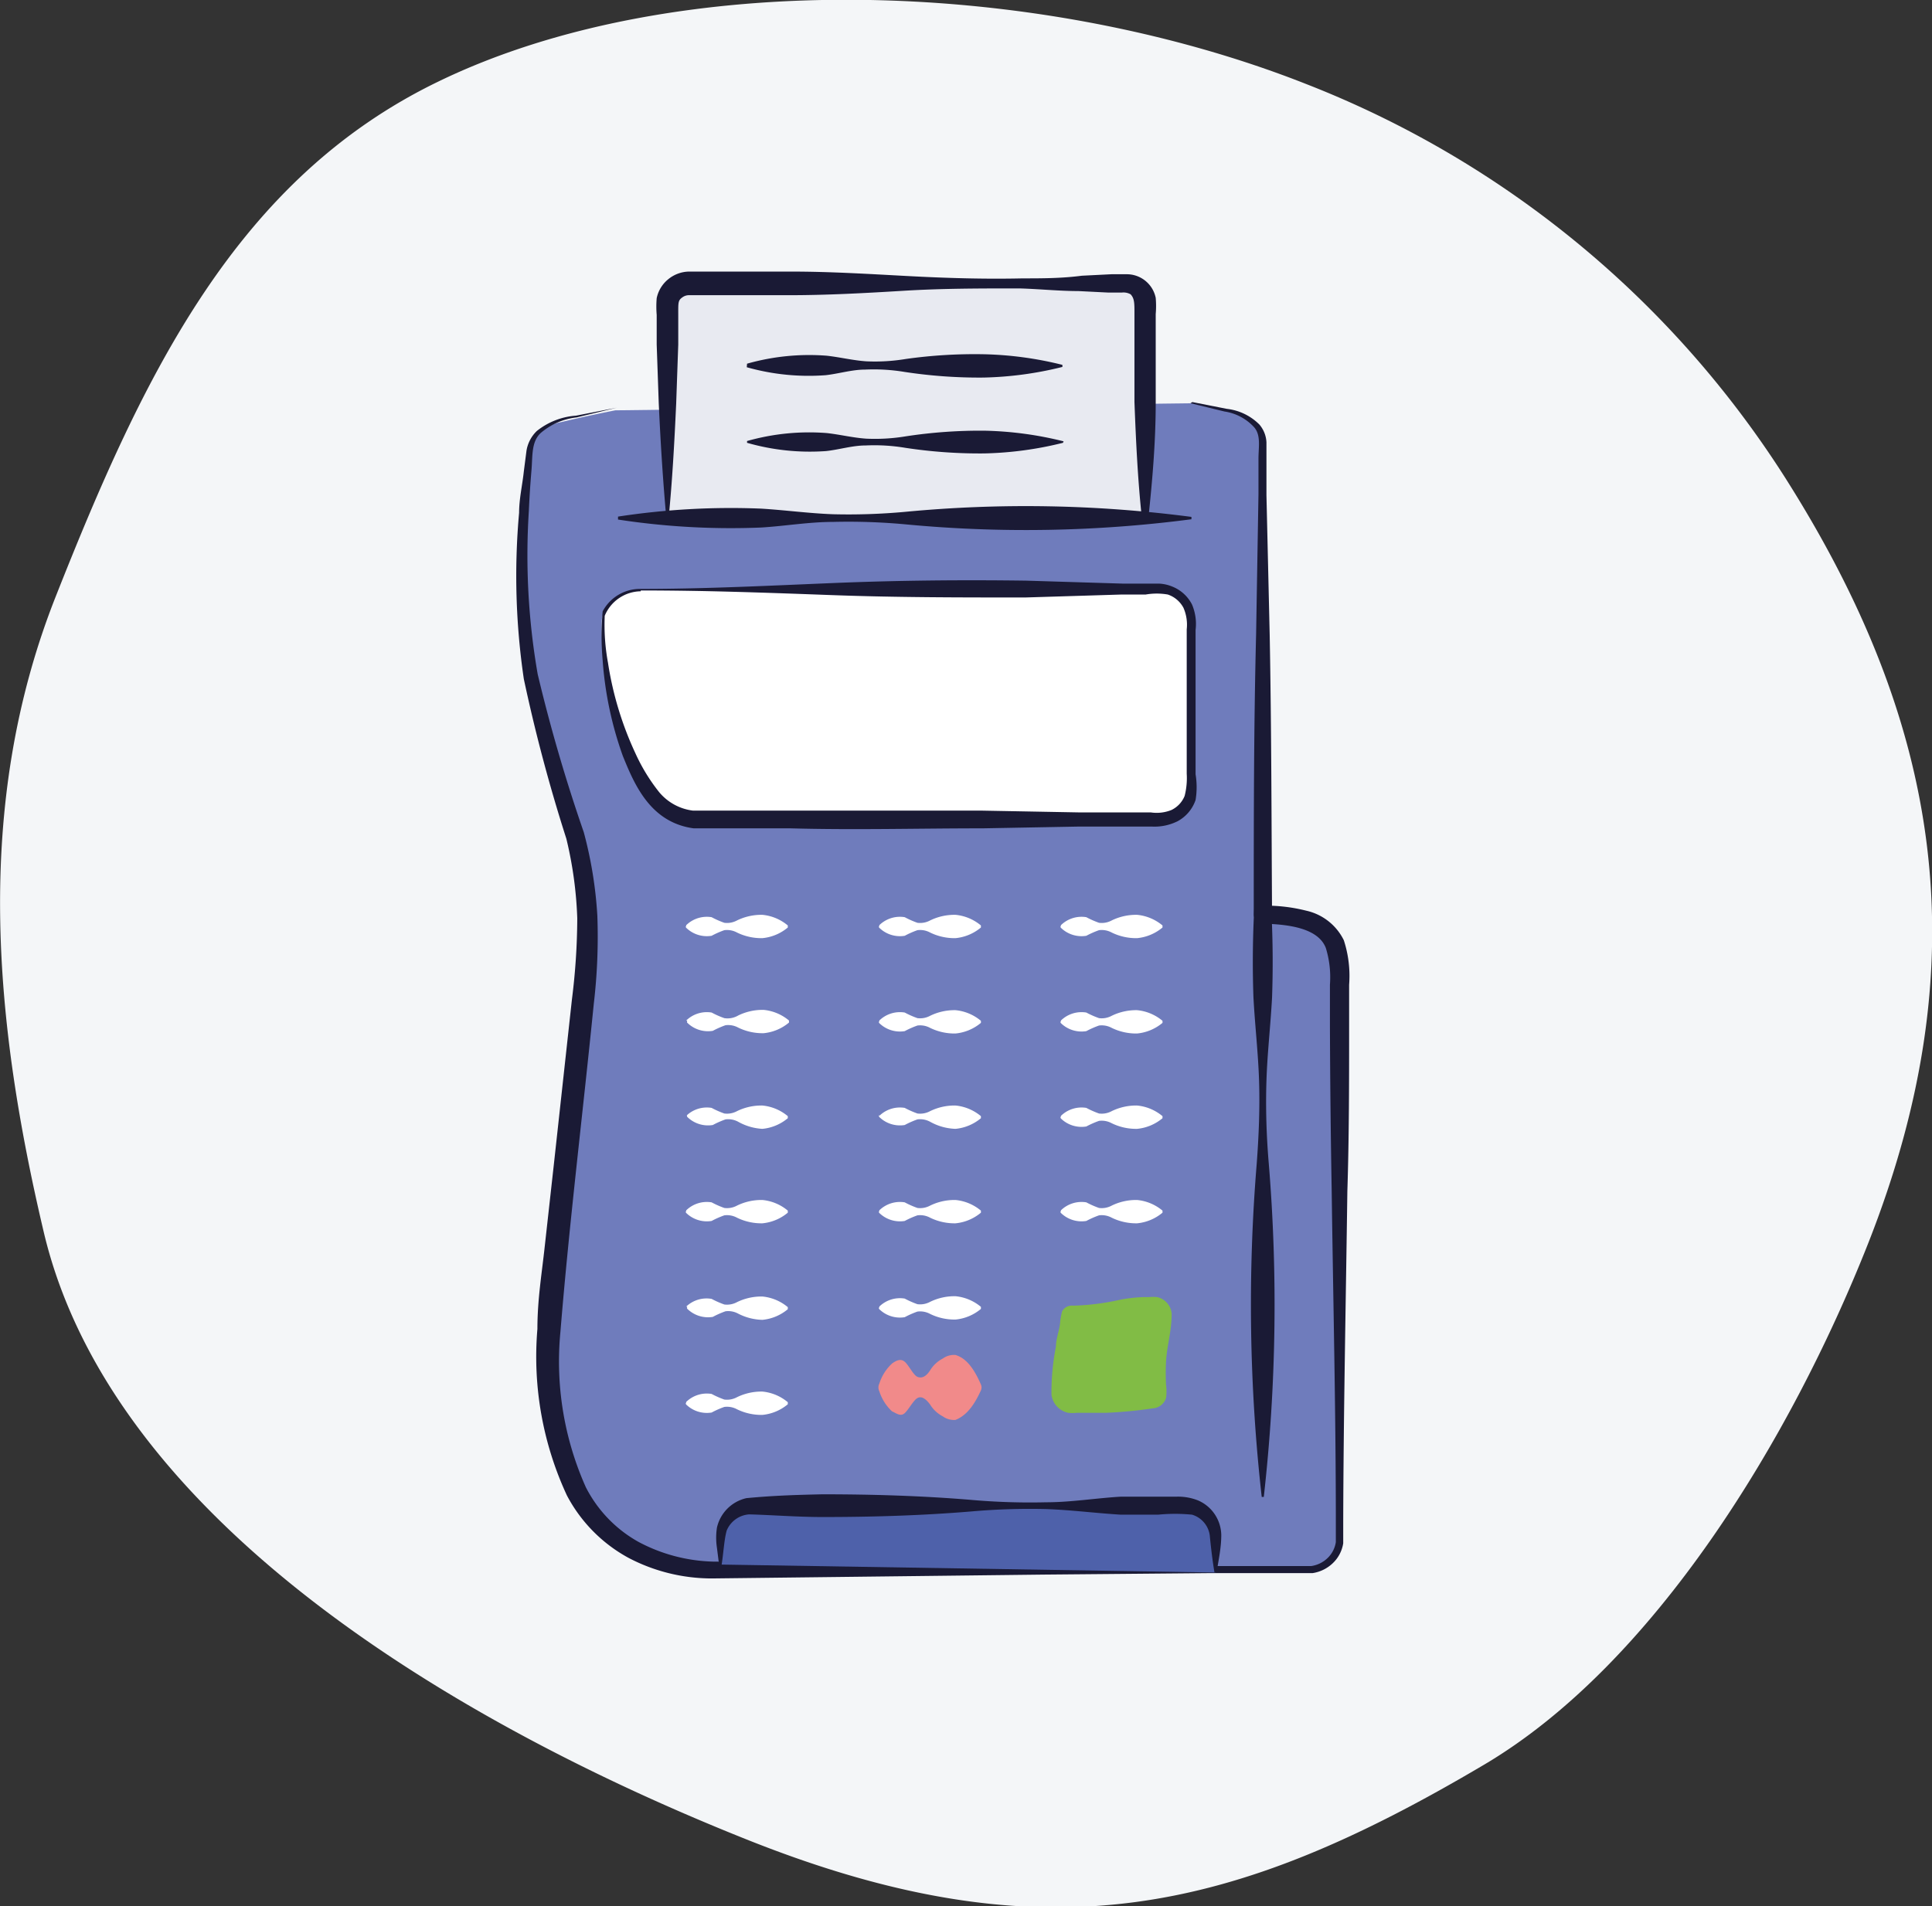 <svg xmlns="http://www.w3.org/2000/svg" viewBox="0 0 65.43 64.57"><rect x="0" y="0" width="65.43" height="64.57" fill="#333333" stroke="none"/><defs><style>.cls-1{fill:#f4f6f8;}.cls-2{fill:#6f7cbc;}.cls-3{fill:#1a1a35;}.cls-4{fill:#4e61aa;}.cls-5{fill:#fff;}.cls-6{fill:#e8eaf1;}.cls-7{fill:#81bc45;}.cls-8{fill:#f18a8a;}</style></defs><title>Asset 14</title><g id="Layer_2" data-name="Layer 2"><g id="Layer_1-2" data-name="Layer 1"><path class="cls-1" d="M1.89,20.2C4.85,12.71,8,6.08,14.83,2.77c8-3.89,20.27-3.54,29.44.09A33.79,33.79,0,0,1,60.43,16.14c5.29,8.32,6.64,16.35,2.83,26-2.62,6.62-7.25,14.24-13,17.64-8.45,5-14.82,6.56-24.88,2.57C15.79,58.54,3.82,51.65,1.48,41.73-.18,34.69-.93,27.32,1.89,20.2Z"/><path class="cls-2" d="M40.37,13.66l1.29.28c.59.14,1.11.49,1.11,1.07V31c2.78,0,2.6,1.31,2.6,2.57V52.14a1.1,1.1,0,0,1-1.11,1.07H24.4c-2.49,0-6.45-1.1-5.76-9.11.3-3.43.48-4.68,1.15-10.64.79-7-3.12-7.32-1.86-18.09A1.3,1.3,0,0,1,19,14.3q.92-.22,1.84-.4"/><path class="cls-3" d="M40.38,13.62l1.17.23a1.85,1.85,0,0,1,1.1.53,1,1,0,0,1,.24.6l0,.6,0,1.19L43,21.51c.06,3.16.06,6.33.08,9.49l-.32-.32a5.6,5.6,0,0,1,1.48.17,1.87,1.87,0,0,1,1.27,1,3.9,3.9,0,0,1,.18,1.51v1.4c0,1.87,0,3.73-.06,5.6-.05,3.73-.13,7.47-.14,11.2,0,.24,0,.45,0,.72a1.18,1.18,0,0,1-.36.68,1.26,1.26,0,0,1-.68.33c-.26,0-.48,0-.72,0h-2.8l-5.6.05-11.21.13a6.07,6.07,0,0,1-2.84-.7,5.12,5.12,0,0,1-2.08-2.11,11.14,11.14,0,0,1-1-5.64c0-1,.15-1.88.25-2.81l.31-2.79.61-5.57a22.44,22.44,0,0,0,.18-2.74,13.32,13.32,0,0,0-.37-2.7A55.52,55.52,0,0,1,17.74,23a23.91,23.91,0,0,1-.16-5.63c0-.47.11-.93.16-1.4l.09-.7a1.19,1.19,0,0,1,.35-.67,2.4,2.4,0,0,1,1.33-.52l1.38-.27a0,0,0,0,1,0,0,0,0,0,0,1,0,0l-1.36.33a2.25,2.25,0,0,0-1.22.53c-.32.3-.27.78-.31,1.25s-.07.93-.09,1.39a23.5,23.5,0,0,0,.3,5.53,55.7,55.7,0,0,0,1.56,5.35,14,14,0,0,1,.46,2.83A19.44,19.44,0,0,1,20.11,34c-.37,3.7-.83,7.43-1.13,11.11a10.44,10.44,0,0,0,.86,5.27,4.41,4.41,0,0,0,1.78,1.85,5.67,5.67,0,0,0,2.53.67L35.33,53l5.6.05h2.8c.23,0,.48,0,.68,0a1,1,0,0,0,.55-.27.94.94,0,0,0,.28-.54c0-.2,0-.46,0-.68,0-3.73-.09-7.47-.14-11.2q-.05-2.8-.06-5.6v-1.4a3.37,3.37,0,0,0-.14-1.25c-.26-.67-1.26-.8-2.13-.82h0a.32.32,0,0,1-.31-.32c0-3.16,0-6.33.08-9.49l.08-4.75,0-1.19c0-.4.09-.8-.15-1.07a1.7,1.7,0,0,0-1-.53l-1.15-.28a0,0,0,0,1,0,0A0,0,0,0,1,40.38,13.62Z"/><path class="cls-3" d="M42.81,28.15a34,34,0,0,1,.27,5.64c-.05.94-.16,1.88-.19,2.82s0,1.88.08,2.82a58.28,58.28,0,0,1-.17,11.28,0,0,0,0,1-.07,0,58.28,58.28,0,0,1-.17-11.28c.07-.94.11-1.88.08-2.82s-.14-1.88-.19-2.82a34,34,0,0,1,.27-5.64,0,0,0,0,1,.07,0Z"/><path class="cls-4" d="M41.17,53.27V52A1.1,1.1,0,0,0,40.05,51H25.51A1.1,1.1,0,0,0,24.4,52v1"/><path class="cls-3" d="M41.13,53.27c-.07-.42-.12-.85-.16-1.26a.85.85,0,0,0-.6-.7,5.88,5.88,0,0,0-1.15,0c-.42,0-.84,0-1.26,0-.84-.05-1.68-.16-2.53-.19a22.72,22.72,0,0,0-2.53.08c-1.68.14-3.37.19-5.05.19-.82,0-1.73-.07-2.48-.09a.89.89,0,0,0-.76.55c-.09.32-.11.81-.18,1.21h-.07l-.08-.63a2.25,2.25,0,0,1,0-.68,1.32,1.32,0,0,1,1-1c.94-.09,1.71-.11,2.57-.13,1.68,0,3.37.05,5.05.19a22.73,22.73,0,0,0,2.53.08c.84,0,1.68-.14,2.53-.19.42,0,.84,0,1.26,0h.63a1.83,1.83,0,0,1,.73.13A1.3,1.3,0,0,1,41.36,52c0,.43-.09.84-.16,1.27Z"/><path class="cls-5" d="M21.7,20H39.24a1.1,1.1,0,0,1,1.12,1.07v5.69a1.1,1.1,0,0,1-1.12,1.07H23.48a2.25,2.25,0,0,1-1.61-1.07,11.3,11.3,0,0,1-1.49-5.69C20.38,20.47,21.09,20,21.7,20Z"/><path class="cls-3" d="M21.7,19.95c2.18,0,4.35-.11,6.53-.2s4.35-.11,6.53-.08l3.26.1.82,0h.41a1.32,1.32,0,0,1,.45.1,1.28,1.28,0,0,1,.67.61,1.68,1.68,0,0,1,.12.86c0,1.09,0,2.18,0,3.26,0,.54,0,1.09,0,1.63a2.67,2.67,0,0,1,0,.87,1.29,1.29,0,0,1-.61.72A1.76,1.76,0,0,1,39,28l-.82,0-1.63,0-3.26.06c-2.18,0-4.35.06-6.53,0-1.09,0-2.17,0-3.27,0-1.46-.2-2-1.47-2.4-2.46a12.13,12.13,0,0,1-.68-3.23,9.35,9.35,0,0,1,0-1.66A1.43,1.43,0,0,1,21.7,19.95Zm0,.08a1.34,1.34,0,0,0-1.22.83,7.12,7.12,0,0,0,.11,1.59,11.29,11.29,0,0,0,.93,3.07,6.25,6.25,0,0,0,.8,1.31,1.77,1.77,0,0,0,1.15.63c1.08,0,2.17,0,3.26,0,2.18,0,4.35,0,6.53,0l3.26.06,1.63,0,.82,0a1.34,1.34,0,0,0,.7-.08.9.9,0,0,0,.45-.48,2.45,2.45,0,0,0,.07-.75c0-.54,0-1.09,0-1.63,0-1.09,0-2.18,0-3.26a1.43,1.43,0,0,0-.11-.73.94.94,0,0,0-.53-.45,2.19,2.19,0,0,0-.75,0l-.82,0-3.26.1c-2.18,0-4.35,0-6.53-.08S23.88,20,21.7,20Z"/><path class="cls-5" d="M23.24,31.34a1,1,0,0,1,.86-.27,3.1,3.1,0,0,0,.43.19.71.71,0,0,0,.43-.08,1.88,1.88,0,0,1,.86-.19,1.57,1.57,0,0,1,.86.36,0,0,0,0,1,0,.07h0a1.57,1.57,0,0,1-.86.36,1.88,1.88,0,0,1-.86-.19.71.71,0,0,0-.43-.08,3.09,3.09,0,0,0-.43.19,1,1,0,0,1-.86-.27.05.05,0,0,1,0-.07Z"/><path class="cls-6" d="M38.71,17.54V10.33A.73.73,0,0,0,38,9.62H23.32a.73.73,0,0,0-.74.71v7.21"/><path class="cls-3" d="M38.67,17.54c-.14-1.31-.2-2.61-.25-3.92l0-2c0-.33,0-.65,0-1s0-.51-.13-.65A.49.49,0,0,0,38,9.91l-.48,0-1-.05c-.65,0-1.31-.07-2-.09-1.31,0-2.61,0-3.92.08S28,10,26.72,10l-2,0H23.31a.38.38,0,0,0-.21.08c-.14.1-.13.18-.13.59l0,1-.07,2c-.06,1.31-.13,2.61-.26,3.92h-.07c-.12-1.31-.2-2.61-.26-3.92l-.07-2,0-1a3.41,3.41,0,0,1,0-.57,1.12,1.12,0,0,1,.39-.64,1.14,1.14,0,0,1,.69-.26h1.48l2,0c1.31,0,2.61.08,3.92.15s2.61.11,3.92.08c.65,0,1.31,0,2-.09l1-.05.5,0a1,1,0,0,1,1,.8,3.14,3.14,0,0,1,0,.55c0,.33,0,.65,0,1l0,2c0,1.31-.11,2.61-.25,3.92Z"/><path class="cls-5" d="M29.78,31.34a1,1,0,0,1,.86-.27,3.1,3.1,0,0,0,.43.19.71.71,0,0,0,.43-.08,1.88,1.88,0,0,1,.86-.19,1.57,1.57,0,0,1,.86.36,0,0,0,0,1,0,.07h0a1.57,1.57,0,0,1-.86.36,1.88,1.88,0,0,1-.86-.19.71.71,0,0,0-.43-.08,3.09,3.09,0,0,0-.43.19,1,1,0,0,1-.86-.27.05.05,0,0,1,0-.07Z"/><path class="cls-5" d="M35.93,31.34a1,1,0,0,1,.86-.27,3.1,3.1,0,0,0,.43.19.71.71,0,0,0,.43-.08,1.88,1.88,0,0,1,.86-.19,1.57,1.57,0,0,1,.86.36,0,0,0,0,1,0,.07h0a1.57,1.57,0,0,1-.86.36,1.88,1.88,0,0,1-.86-.19.71.71,0,0,0-.43-.08,3.09,3.09,0,0,0-.43.19,1,1,0,0,1-.86-.27.05.05,0,0,1,0-.07Z"/><path class="cls-5" d="M23.24,34.57a1,1,0,0,1,.86-.27,3.1,3.1,0,0,0,.43.19A.71.71,0,0,0,25,34.4a1.88,1.88,0,0,1,.86-.19,1.57,1.57,0,0,1,.86.36,0,0,0,0,1,0,.07h0a1.57,1.57,0,0,1-.86.36,1.88,1.88,0,0,1-.86-.19.71.71,0,0,0-.43-.08,3.09,3.09,0,0,0-.43.19,1,1,0,0,1-.86-.27.05.05,0,0,1,0-.07Z"/><path class="cls-5" d="M29.78,34.57a1,1,0,0,1,.86-.27,3.1,3.1,0,0,0,.43.19.71.71,0,0,0,.43-.08,1.88,1.88,0,0,1,.86-.19,1.57,1.57,0,0,1,.86.36,0,0,0,0,1,0,.07h0a1.57,1.57,0,0,1-.86.36,1.88,1.88,0,0,1-.86-.19.71.71,0,0,0-.43-.08,3.09,3.09,0,0,0-.43.19,1,1,0,0,1-.86-.27.05.05,0,0,1,0-.07Z"/><path class="cls-5" d="M35.93,34.57a1,1,0,0,1,.86-.27,3.1,3.1,0,0,0,.43.19.71.71,0,0,0,.43-.08,1.88,1.88,0,0,1,.86-.19,1.57,1.57,0,0,1,.86.36,0,0,0,0,1,0,.07h0a1.57,1.57,0,0,1-.86.36,1.88,1.88,0,0,1-.86-.19.71.71,0,0,0-.43-.08,3.09,3.09,0,0,0-.43.19,1,1,0,0,1-.86-.27.05.05,0,0,1,0-.07Z"/><path class="cls-5" d="M23.24,37.8a1,1,0,0,1,.86-.27,3.09,3.09,0,0,0,.43.19.71.71,0,0,0,.43-.08,1.88,1.88,0,0,1,.86-.19,1.57,1.57,0,0,1,.86.36,0,0,0,0,1,0,.07h0a1.57,1.57,0,0,1-.86.36A1.88,1.88,0,0,1,25,38a.71.71,0,0,0-.43-.08,3.1,3.1,0,0,0-.43.19,1,1,0,0,1-.86-.27.05.05,0,0,1,0-.07Z"/><path class="cls-5" d="M29.78,37.8a1,1,0,0,1,.86-.27,3.09,3.09,0,0,0,.43.19.71.71,0,0,0,.43-.08,1.88,1.88,0,0,1,.86-.19,1.57,1.57,0,0,1,.86.36,0,0,0,0,1,0,.07h0a1.57,1.57,0,0,1-.86.36A1.88,1.88,0,0,1,31.5,38a.71.71,0,0,0-.43-.08,3.1,3.1,0,0,0-.43.19,1,1,0,0,1-.86-.27.05.05,0,0,1,0-.07Z"/><path class="cls-5" d="M35.93,37.8a1,1,0,0,1,.86-.27,3.09,3.09,0,0,0,.43.19.71.71,0,0,0,.43-.08,1.88,1.88,0,0,1,.86-.19,1.57,1.57,0,0,1,.86.36,0,0,0,0,1,0,.07h0a1.57,1.57,0,0,1-.86.36,1.88,1.88,0,0,1-.86-.19.71.71,0,0,0-.43-.08,3.1,3.1,0,0,0-.43.19,1,1,0,0,1-.86-.27.05.05,0,0,1,0-.07Z"/><path class="cls-5" d="M23.24,41a1,1,0,0,1,.86-.27,3.09,3.09,0,0,0,.43.19.71.71,0,0,0,.43-.08,1.88,1.88,0,0,1,.86-.19,1.57,1.57,0,0,1,.86.36,0,0,0,0,1,0,.07h0a1.57,1.57,0,0,1-.86.36,1.88,1.88,0,0,1-.86-.19.71.71,0,0,0-.43-.08,3.1,3.1,0,0,0-.43.19,1,1,0,0,1-.86-.27.05.05,0,0,1,0-.07Z"/><path class="cls-5" d="M29.78,41a1,1,0,0,1,.86-.27,3.09,3.09,0,0,0,.43.19.71.71,0,0,0,.43-.08,1.88,1.88,0,0,1,.86-.19,1.57,1.57,0,0,1,.86.36,0,0,0,0,1,0,.07h0a1.57,1.57,0,0,1-.86.36,1.88,1.88,0,0,1-.86-.19.71.71,0,0,0-.43-.08,3.1,3.1,0,0,0-.43.19,1,1,0,0,1-.86-.27.05.05,0,0,1,0-.07Z"/><path class="cls-5" d="M35.93,41a1,1,0,0,1,.86-.27,3.09,3.09,0,0,0,.43.19.71.71,0,0,0,.43-.08,1.88,1.88,0,0,1,.86-.19,1.57,1.57,0,0,1,.86.36,0,0,0,0,1,0,.07h0a1.57,1.57,0,0,1-.86.36,1.88,1.88,0,0,1-.86-.19.71.71,0,0,0-.43-.08,3.1,3.1,0,0,0-.43.19,1,1,0,0,1-.86-.27.05.05,0,0,1,0-.07Z"/><path class="cls-7" d="M36.35,44.27H39a.32.32,0,0,1,.33.32v2.62a.32.32,0,0,1-.33.32h-2.7a.32.32,0,0,1-.33-.32V44.59A.32.32,0,0,1,36.35,44.27Z"/><path class="cls-7" d="M36.35,44.23a8.18,8.18,0,0,0,1.58-.2,5,5,0,0,1,.79-.09h.2a1.37,1.37,0,0,1,.27,0,.63.63,0,0,1,.49.56c0,.61-.16,1.08-.19,1.62a7.78,7.78,0,0,0,0,.79,1.74,1.74,0,0,1,0,.45.51.51,0,0,1-.46.35,15.15,15.15,0,0,1-1.58.15l-.79,0h-.2a1.3,1.3,0,0,1-.28,0,.72.72,0,0,1-.57-.61,7.91,7.91,0,0,1,.15-1.63c0-.26.11-.53.14-.79a2.4,2.4,0,0,1,.07-.41A.38.38,0,0,1,36.35,44.23Zm0,.08a.28.28,0,0,0-.26.19,1.46,1.46,0,0,0,0,.37c0,.26.1.53.14.79a8.73,8.73,0,0,1,.15,1.53.07.07,0,0,0-.06-.07h.31l.79,0a15.13,15.13,0,0,1,1.58.15.15.15,0,0,0,.16-.06s0-.22,0-.33a7.78,7.78,0,0,0,0-.79c0-.51-.14-1.09-.19-1.54l0,0h-.32a5,5,0,0,1-.79-.09A8.18,8.18,0,0,0,36.35,44.31Z"/><path class="cls-5" d="M23.24,44.26A1,1,0,0,1,24.1,44a3.09,3.09,0,0,0,.43.19.71.71,0,0,0,.43-.08,1.88,1.88,0,0,1,.86-.19,1.57,1.57,0,0,1,.86.36,0,0,0,0,1,0,.07h0a1.57,1.57,0,0,1-.86.36A1.88,1.88,0,0,1,25,44.5a.71.71,0,0,0-.43-.08,3.09,3.09,0,0,0-.43.19,1,1,0,0,1-.86-.27.05.05,0,0,1,0-.07Z"/><path class="cls-5" d="M29.78,44.26a1,1,0,0,1,.86-.27,3.09,3.09,0,0,0,.43.19.71.71,0,0,0,.43-.08,1.88,1.88,0,0,1,.86-.19,1.57,1.57,0,0,1,.86.36,0,0,0,0,1,0,.07h0a1.57,1.57,0,0,1-.86.36,1.88,1.88,0,0,1-.86-.19.71.71,0,0,0-.43-.08,3.09,3.09,0,0,0-.43.19,1,1,0,0,1-.86-.27.05.05,0,0,1,0-.07Z"/><path class="cls-5" d="M23.24,47.49a1,1,0,0,1,.86-.27,3.09,3.09,0,0,0,.43.19.71.71,0,0,0,.43-.08,1.88,1.88,0,0,1,.86-.19,1.57,1.57,0,0,1,.86.36,0,0,0,0,1,0,.07h0a1.57,1.57,0,0,1-.86.36,1.88,1.88,0,0,1-.86-.19.71.71,0,0,0-.43-.08,3.09,3.09,0,0,0-.43.19,1,1,0,0,1-.86-.27.05.05,0,0,1,0-.07Z"/><path class="cls-8" d="M29.78,46.87a1.57,1.57,0,0,1,.43-.68c.14-.1.29-.18.43-.06s.29.45.43.51.29,0,.43-.22a1.1,1.1,0,0,1,.43-.4.65.65,0,0,1,.43-.12c.29.09.57.33.86,1a.25.25,0,0,1,0,.2c-.29.64-.57.88-.86,1a.65.65,0,0,1-.43-.12,1.1,1.1,0,0,1-.43-.4c-.14-.19-.29-.3-.43-.22s-.29.38-.43.51-.29,0-.43-.06a1.57,1.57,0,0,1-.43-.68A.29.29,0,0,1,29.78,46.87Z"/><path class="cls-3" d="M20.93,17.5a25.24,25.24,0,0,1,4.85-.27c.81.05,1.62.16,2.43.19a21,21,0,0,0,2.43-.08,43.21,43.21,0,0,1,9.71.17,0,0,0,0,1,0,.08,43.21,43.21,0,0,1-9.71.17,21,21,0,0,0-2.43-.08c-.81,0-1.62.14-2.43.19a25.23,25.23,0,0,1-4.85-.27,0,0,0,0,1,0-.08Z"/><path class="cls-3" d="M25.3,12.32A7.7,7.7,0,0,1,28,12.05c.45.05.89.16,1.34.19a6.39,6.39,0,0,0,1.34-.08A16.73,16.73,0,0,1,33.31,12a12,12,0,0,1,2.67.36,0,0,0,0,1,0,.07,12,12,0,0,1-2.67.36,16.73,16.73,0,0,1-2.67-.19,6.39,6.39,0,0,0-1.34-.08c-.45,0-.89.14-1.34.19a7.7,7.7,0,0,1-2.67-.27,0,0,0,0,1,0,0Z"/><path class="cls-3" d="M25.3,14.94A7.7,7.7,0,0,1,28,14.67c.45.05.89.16,1.34.19a6.39,6.39,0,0,0,1.34-.08,16.72,16.72,0,0,1,2.67-.19,12,12,0,0,1,2.67.36A0,0,0,0,1,36,15a12,12,0,0,1-2.67.36,16.73,16.73,0,0,1-2.67-.19,6.39,6.39,0,0,0-1.34-.08c-.45,0-.89.14-1.34.19A7.7,7.7,0,0,1,25.3,15a0,0,0,0,1,0,0Z"/></g></g></svg>